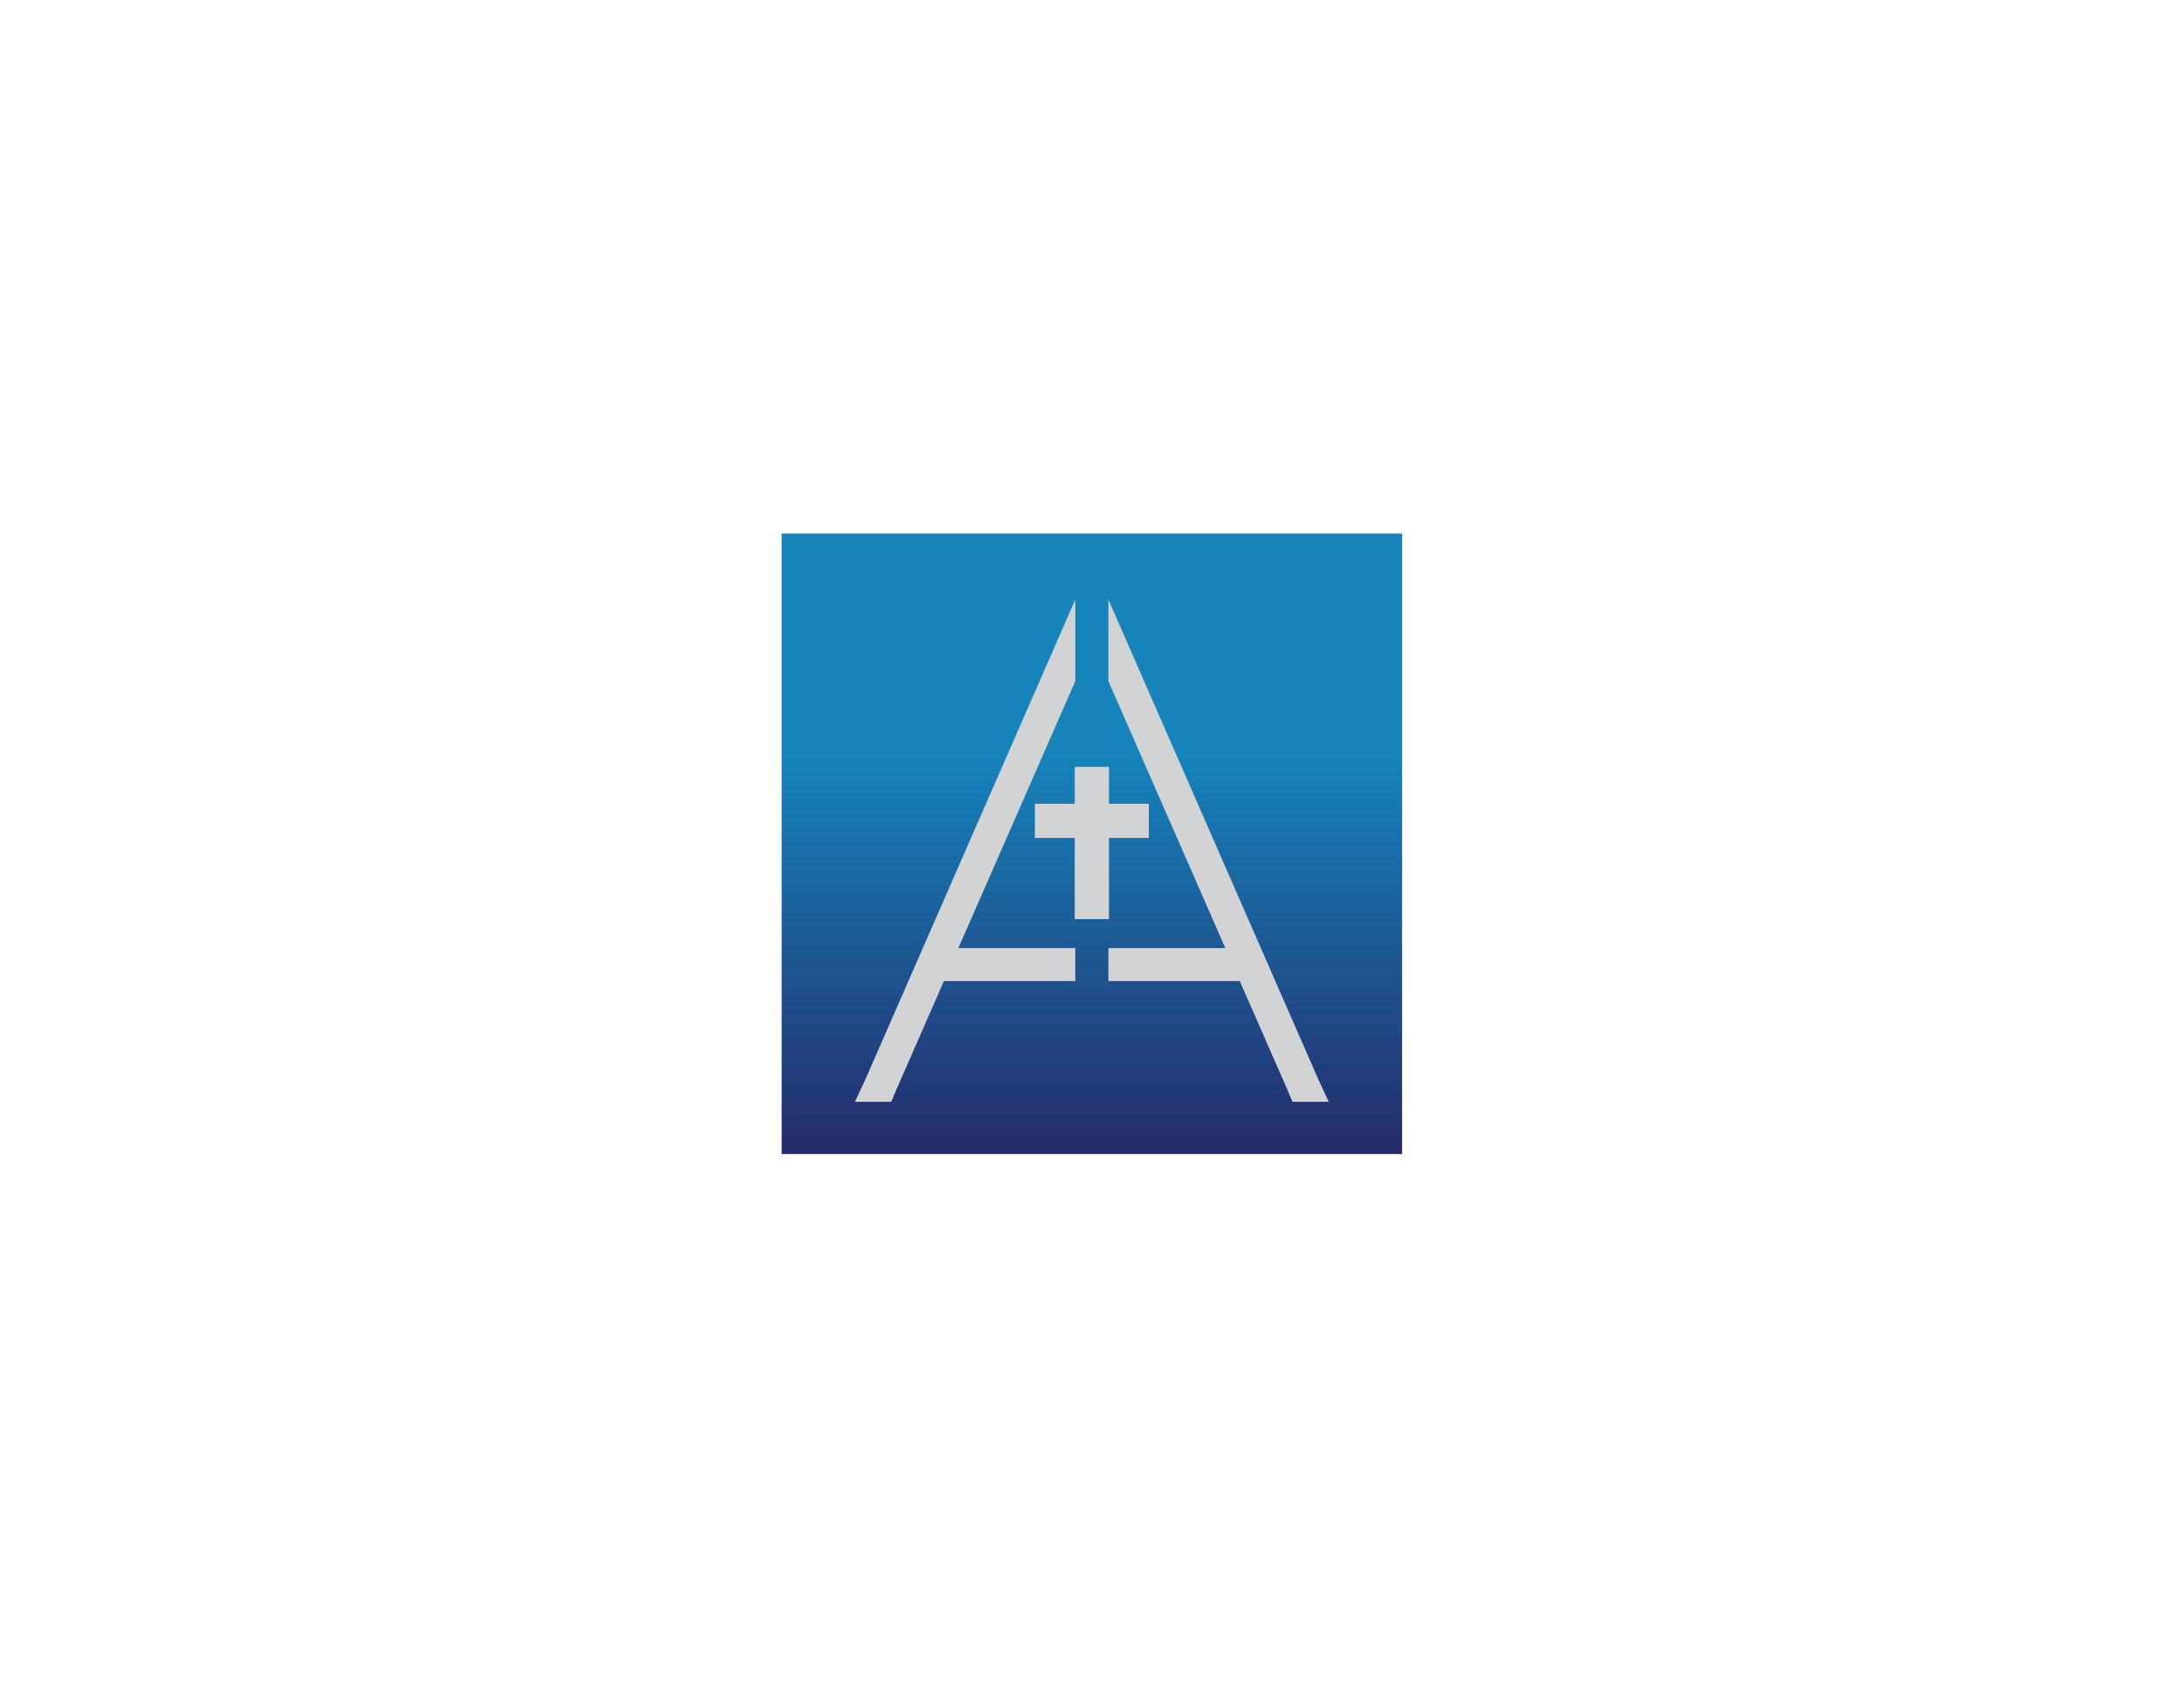 <?xml version="1.0" encoding="utf-8"?>
<!-- Generator: Adobe Illustrator 16.0.3, SVG Export Plug-In . SVG Version: 6.00 Build 0)  -->
<!DOCTYPE svg PUBLIC "-//W3C//DTD SVG 1.1//EN" "http://www.w3.org/Graphics/SVG/1.1/DTD/svg11.dtd">
<svg version="1.1" id="Layer_1" xmlns="http://www.w3.org/2000/svg" xmlns:xlink="http://www.w3.org/1999/xlink" x="0px" y="0px"
	 width="792px" height="612px" viewBox="0 0 792 612" enable-background="new 0 0 792 612" xml:space="preserve">
<g>
	<linearGradient id="SVGID_1_" gradientUnits="userSpaceOnUse" x1="395.946" y1="433.44" x2="395.946" y2="273.997">
		<stop  offset="0" style="stop-color:#262262"/>
		<stop  offset="1" style="stop-color:#1683BB"/>
	</linearGradient>
	<rect x="283.445" y="193.447" fill="url(#SVGID_1_)" width="225.001" height="225"/>
	<polygon fill="#D1D3D4" stroke="#D1D3D4" stroke-miterlimit="10" points="416.112,291.919 401.652,291.919 401.652,278.557 
		390.238,278.557 390.238,291.919 375.779,291.919 375.779,303.333 390.238,303.333 390.238,332.776 401.652,332.776 
		401.652,303.333 416.112,303.333 	"/>
	<g>
		<polygon fill="#D1D3D4" stroke="#D1D3D4" stroke-miterlimit="10" points="389.445,344.269 346.778,344.269 389.445,246.879 
			389.445,219.767 314.379,391.35 310.819,399.012 322.865,399.012 324.232,395.728 341.982,355.215 345.582,355.215 
			389.445,355.215 		"/>
		<polygon fill="#D1D3D4" stroke="#D1D3D4" stroke-miterlimit="10" points="477.513,391.35 402.445,219.765 402.445,246.878 
			445.116,344.269 402.445,344.269 402.445,355.215 445.762,355.215 449.91,355.215 467.662,395.728 469.026,399.012 
			481.072,399.012 		"/>
	</g>
</g>
</svg>

